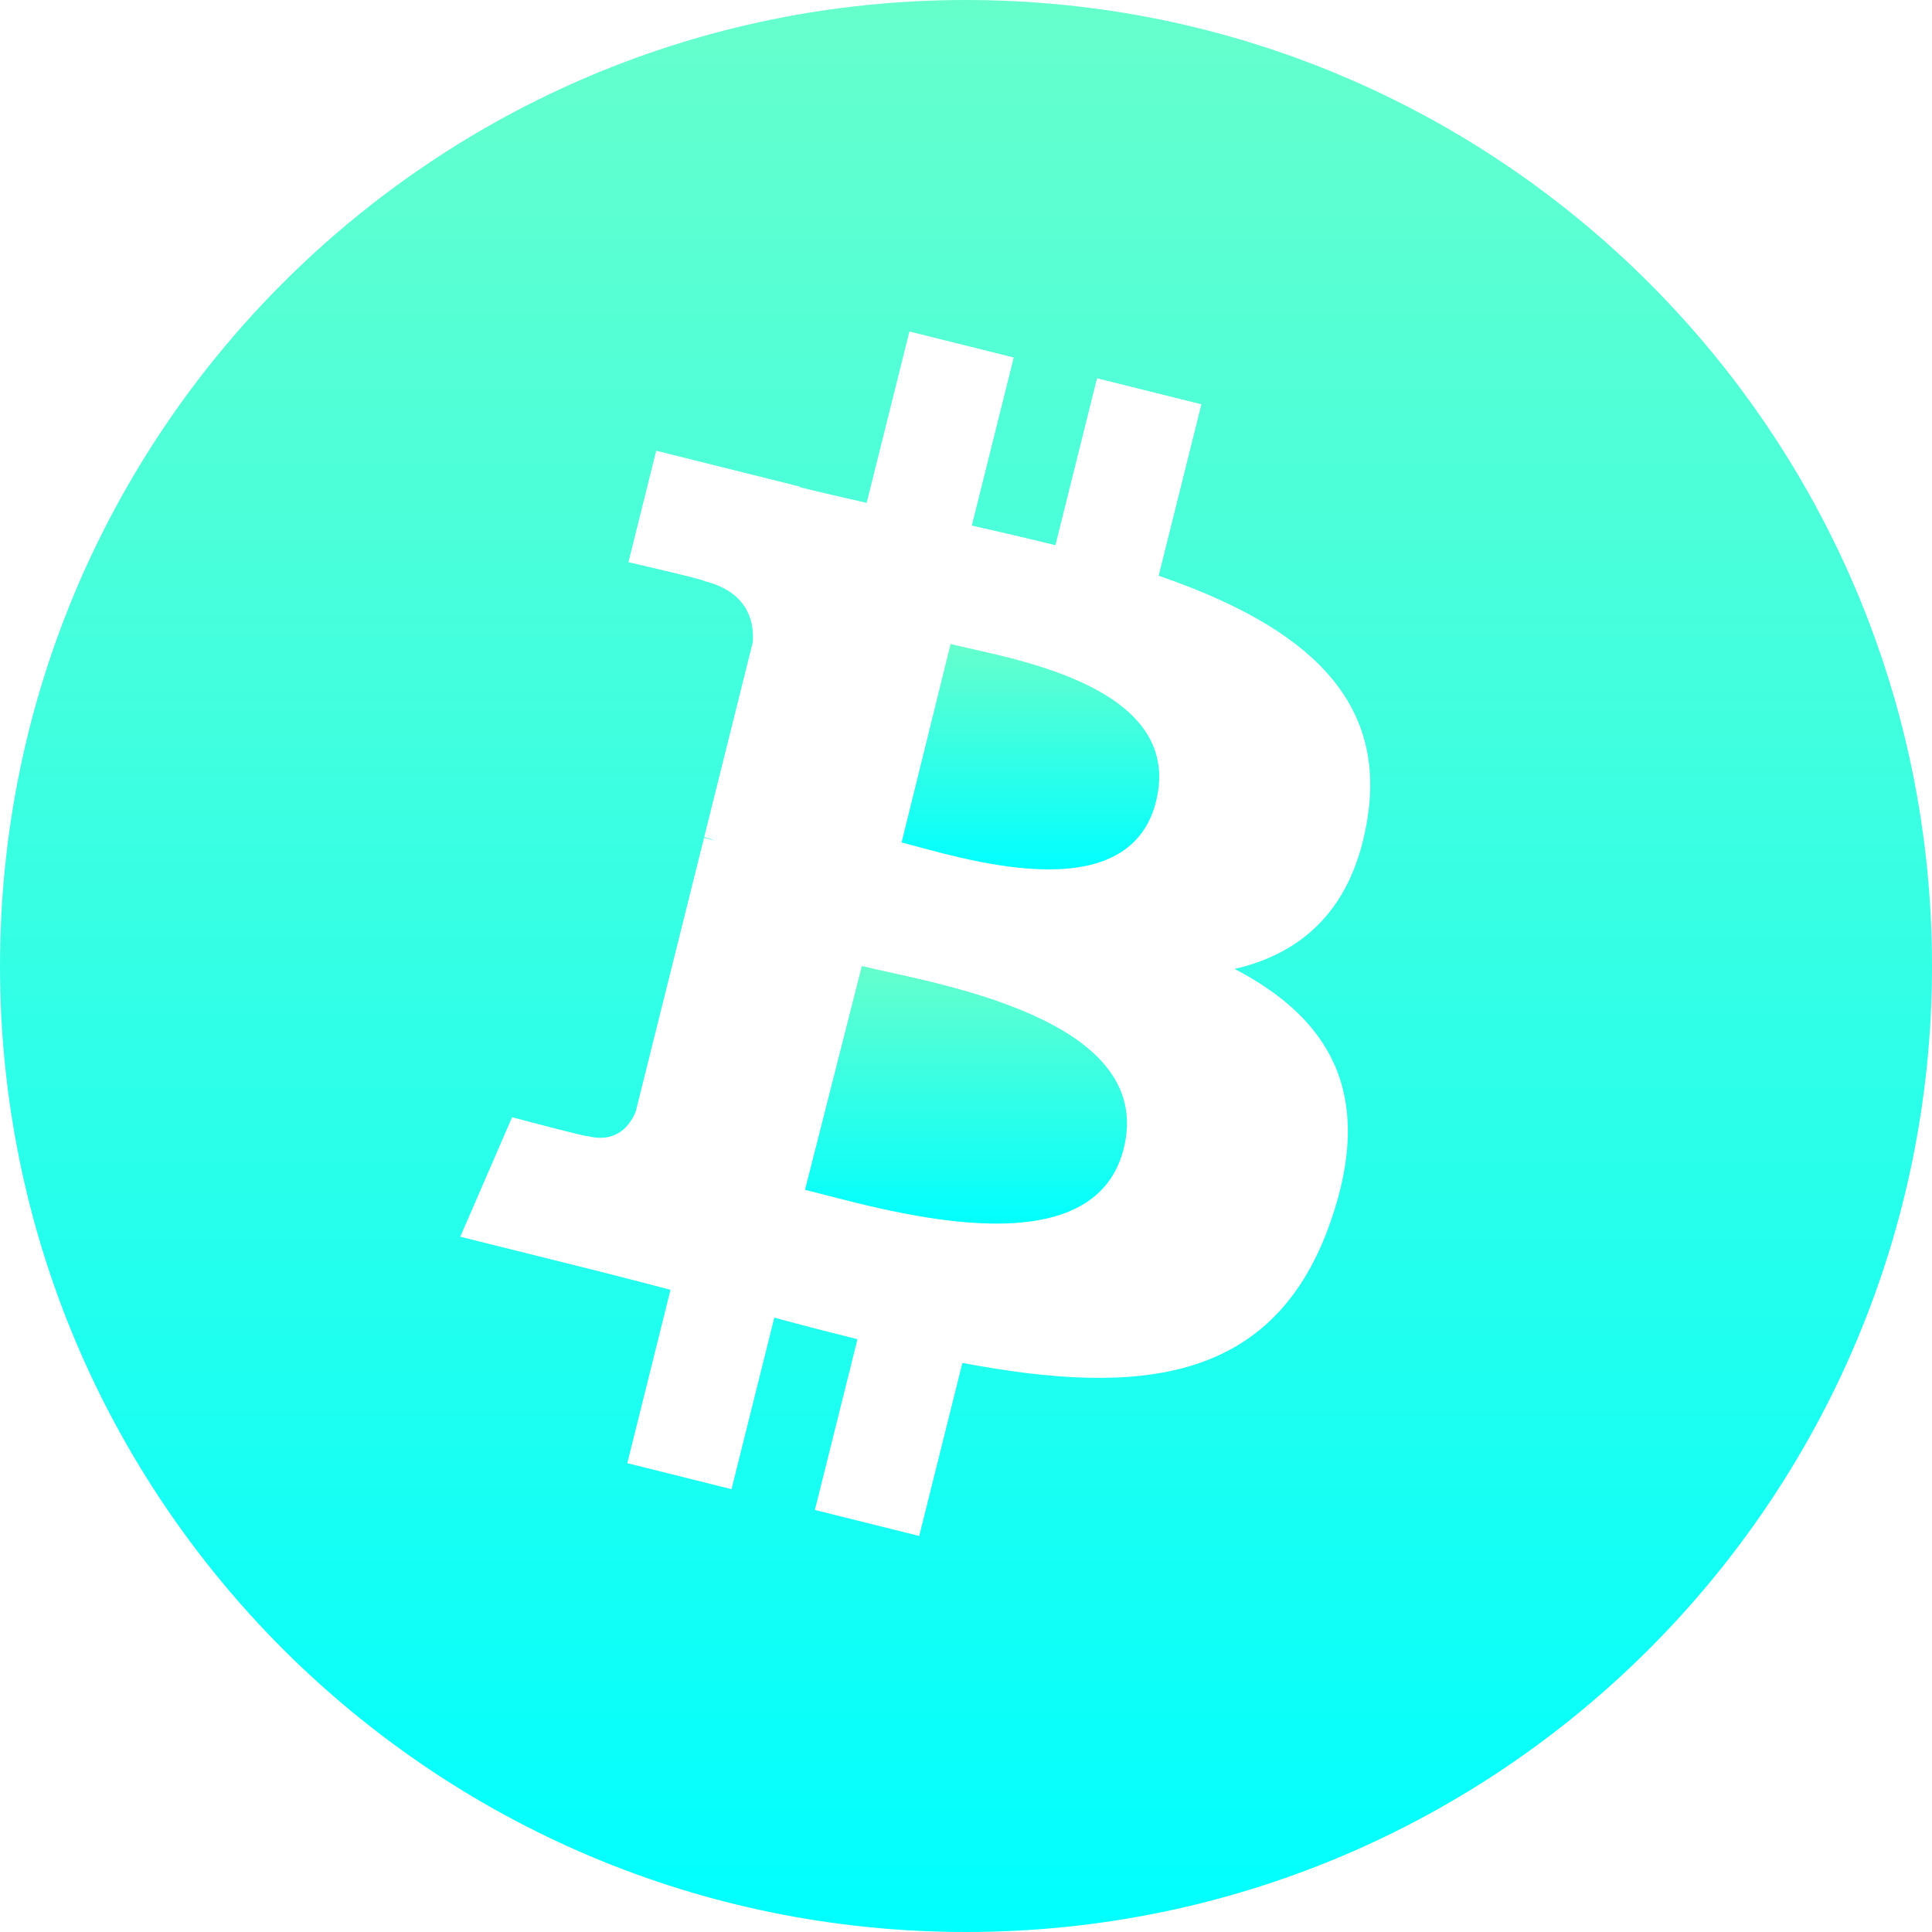 <svg width="60" height="60" viewBox="0 0 60 60" fill="none" xmlns="http://www.w3.org/2000/svg">
<path fill-rule="evenodd" clip-rule="evenodd" d="M60 30C60 46.569 46.569 60 30 60C13.431 60 0 46.569 0 30C0 13.431 13.431 0 30 0C46.569 0 60 13.431 60 30ZM35.983 17.88C40.075 19.29 43.068 21.402 42.48 25.333C42.054 28.21 40.459 29.603 38.342 30.091C41.249 31.605 42.729 33.927 41.319 37.951C39.57 42.95 35.414 43.372 29.888 42.326L28.547 47.701L25.306 46.893L26.63 41.59C25.79 41.382 24.931 41.16 24.047 40.92L22.718 46.248L19.481 45.44L20.823 40.055C20.52 39.978 20.215 39.898 19.909 39.818C19.448 39.698 18.983 39.577 18.512 39.459L14.294 38.407L15.903 34.697C15.903 34.697 18.291 35.333 18.259 35.285C19.177 35.513 19.584 34.914 19.744 34.516L21.864 26.019C21.943 26.038 22.021 26.057 22.096 26.076C22.134 26.086 22.17 26.095 22.206 26.104C22.077 26.052 21.96 26.019 21.869 25.996L23.381 19.93C23.421 19.241 23.184 18.373 21.871 18.045C21.922 18.011 19.517 17.46 19.517 17.46L20.379 13.998L24.849 15.114L24.845 15.131C25.517 15.298 26.209 15.457 26.915 15.617L28.243 10.295L31.482 11.103L30.181 16.321C31.05 16.519 31.925 16.72 32.777 16.932L34.069 11.748L37.31 12.556L35.983 17.88Z" fill="url(#paint0_linear)"/>
<path fill-rule="evenodd" clip-rule="evenodd" d="M35.903 24.883C35.041 28.371 29.725 26.599 28 26.164L29.521 20C31.246 20.434 36.8 21.245 35.903 24.883Z" fill="url(#paint1_linear)"/>
<path fill-rule="evenodd" clip-rule="evenodd" d="M34.895 35.681C33.902 39.602 27.18 37.482 25 36.951L26.765 30C28.945 30.534 35.934 31.592 34.895 35.681Z" fill="url(#paint2_linear)"/>
<defs>
<linearGradient id="paint0_linear" x1="30" y1="0" x2="30" y2="60" gradientUnits="userSpaceOnUse">
<stop stop-color="#66FFCC"/>
<stop offset="1" stop-color="#00FFFF"/>
</linearGradient>
<linearGradient id="paint1_linear" x1="32" y1="20" x2="32" y2="27" gradientUnits="userSpaceOnUse">
<stop stop-color="#66FFCC"/>
<stop offset="1" stop-color="#00FFFF"/>
</linearGradient>
<linearGradient id="paint2_linear" x1="30" y1="30" x2="30" y2="38" gradientUnits="userSpaceOnUse">
<stop stop-color="#66FFCC"/>
<stop offset="1" stop-color="#00FFFF"/>
</linearGradient>
</defs>
</svg>
